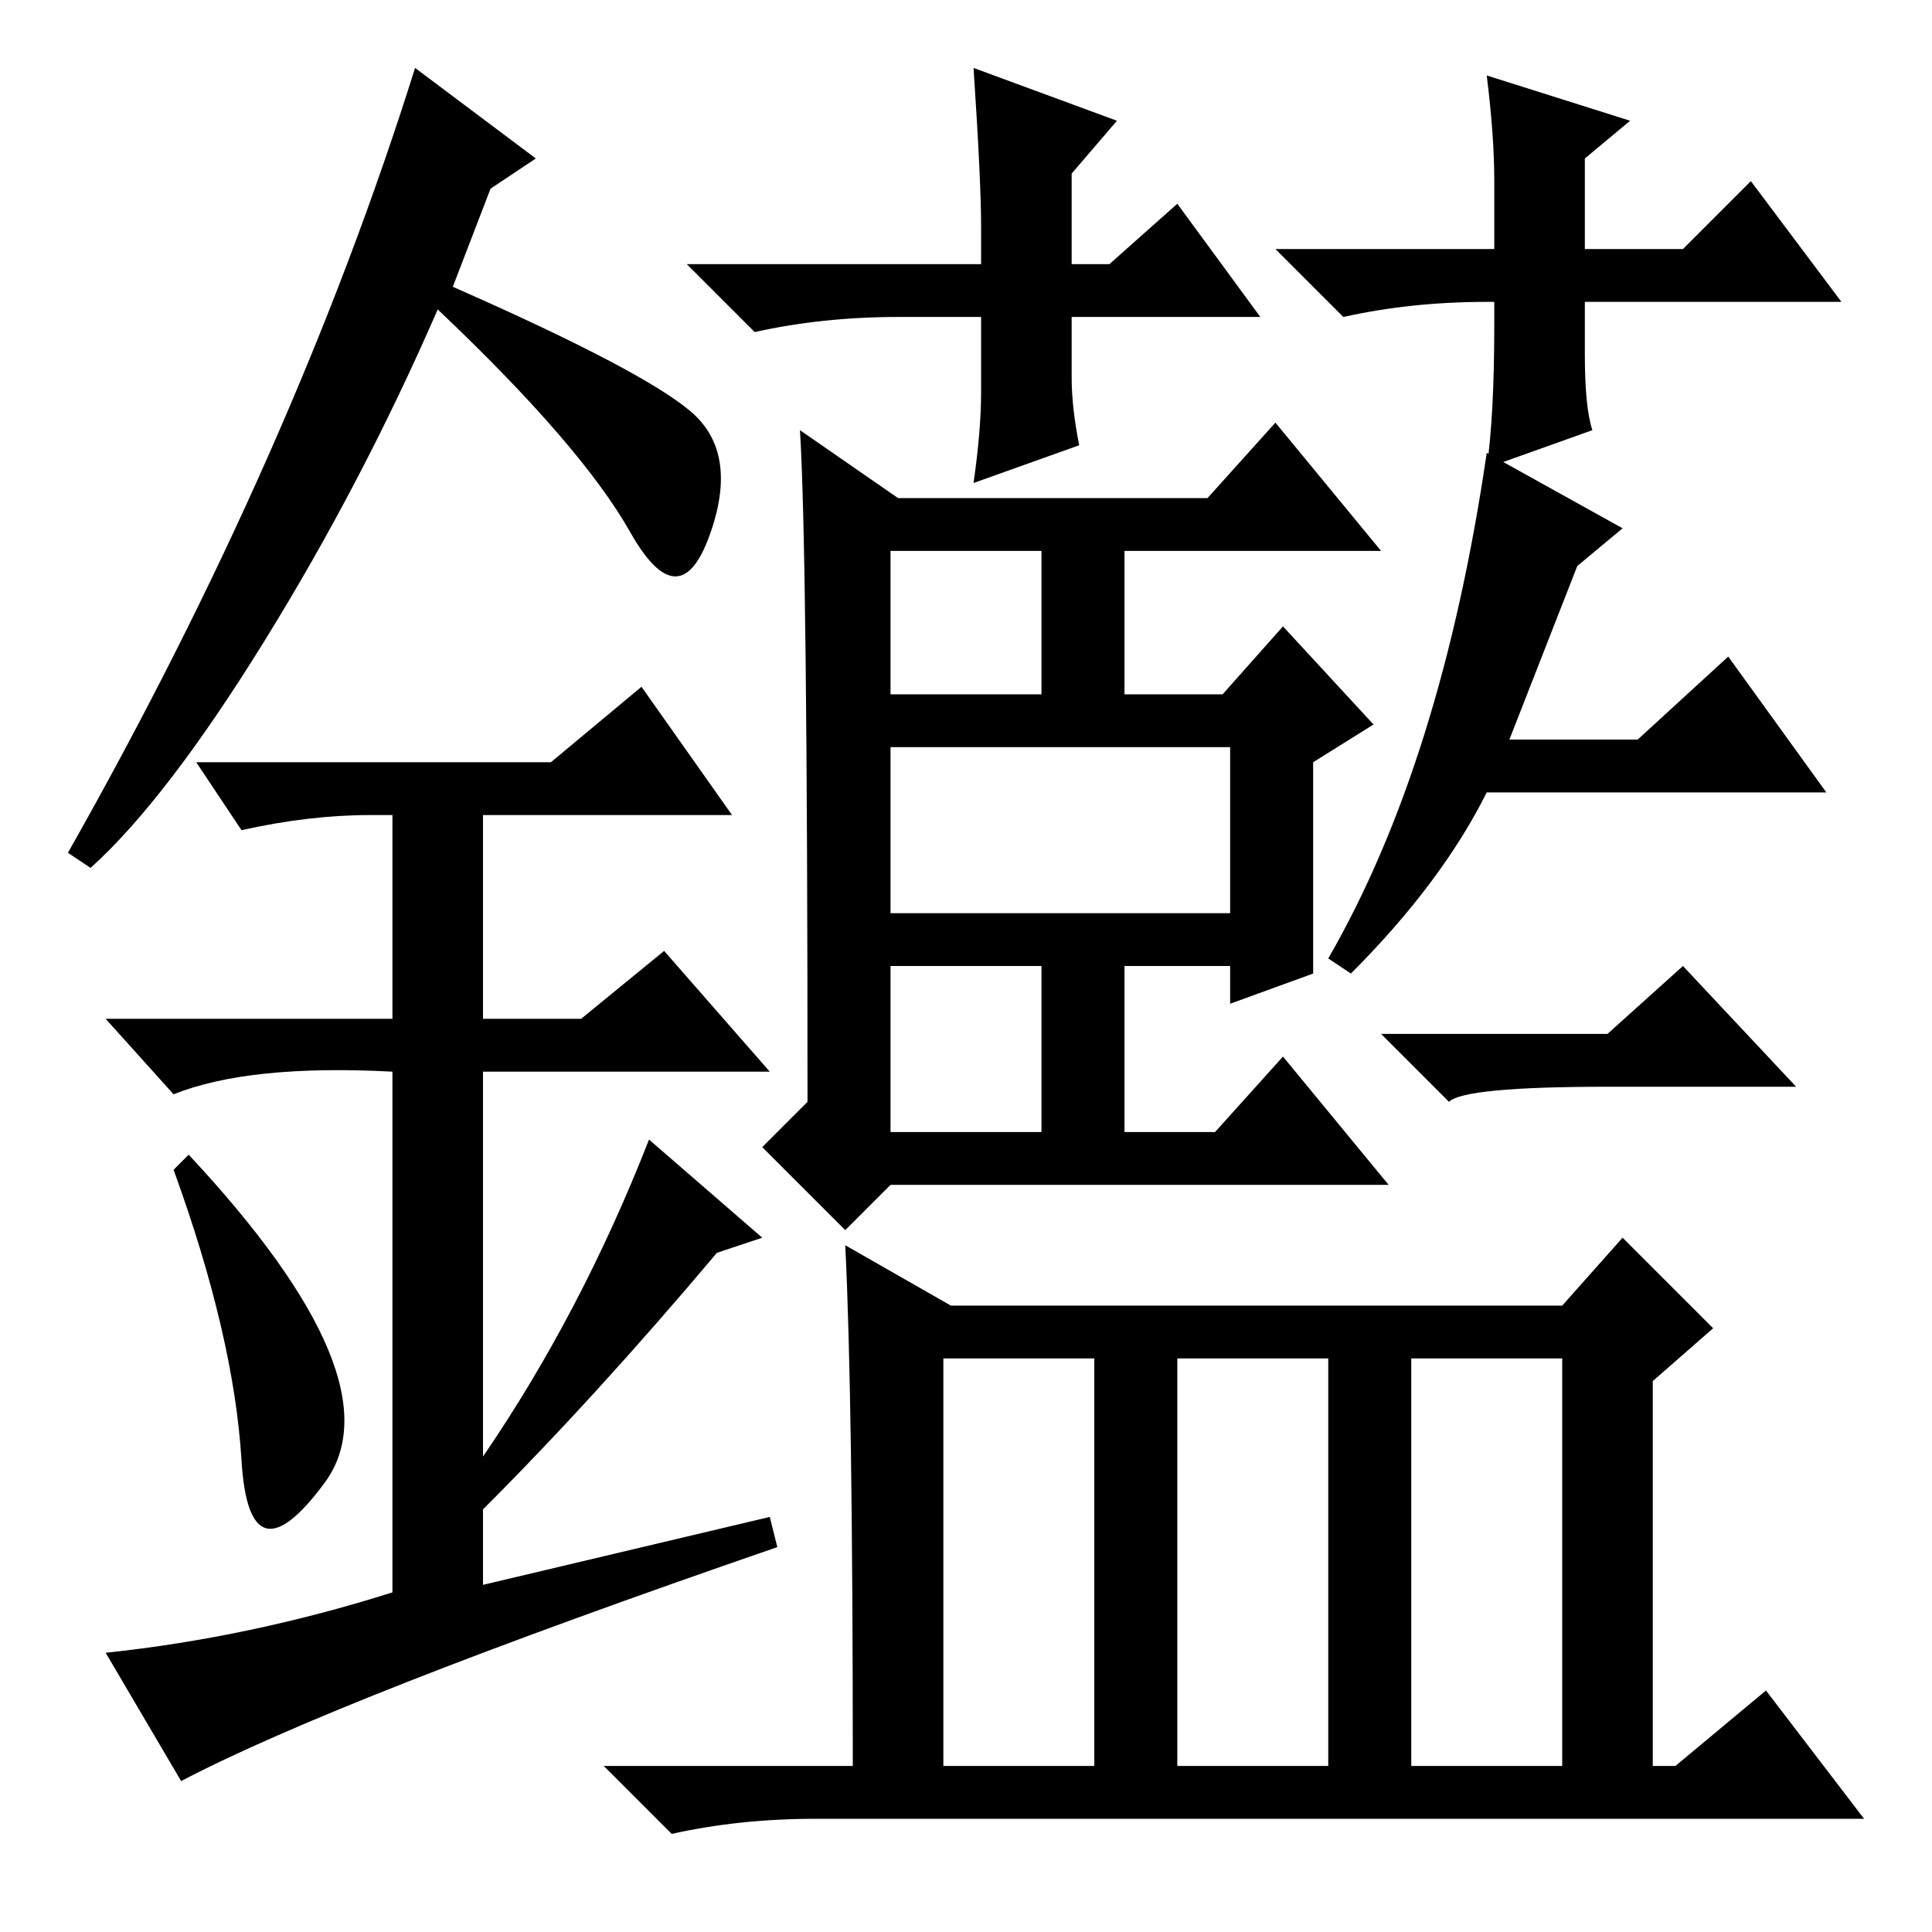 <?xml version="1.0" standalone="no"?>
<!DOCTYPE svg PUBLIC "-//W3C//DTD SVG 1.1//EN" "http://www.w3.org/Graphics/SVG/1.1/DTD/svg11.dtd" >
<svg xmlns="http://www.w3.org/2000/svg" xmlns:xlink="http://www.w3.org/1999/xlink" version="1.1" viewBox="0 -36 256 256">
  <g transform="matrix(1 0 0 -1 0 220)">
   <path fill="currentColor"
d="M174 127l-11 -4v5h-14v-22h12l9 10l14 -17h-66l-6 -6l-11 11l6 6q0 73 -1 89l13 -9h41l9 10l14 -17h-34v-19h13l8 9l12 -13l-8 -5v-28zM118 135h45v22h-45v-22zM118 106h20v22h-20v-22zM118 164h20v19h-20v-19zM179 127l-3 2q15 26 21 67l18 -10l-6 -5l-9 -23h17l12 11
l13 -18h-45q-6 -12 -18 -24zM112 91l14 -8h81l8 9l12 -12l-8 -7v-51h3l12 10l13 -17h-139q-10 0 -19 -2l-9 9h33q0 49 -1 69zM125 22h20v54h-20v-54zM156 22h20v54h-20v-54zM187 22h20v54h-20v-54zM167 214h-25v-8q0 -4 1 -9l-14 -5q1 7 1 12v10h-11q-10 0 -19 -2l-9 9h39v5
q0 6 -1 21l19 -7l-6 -7v-12h5l9 8zM244 216h-34v-7q0 -7 1 -10l-14 -5q1 7 1 19v3h-1q-10 0 -19 -2l-9 9h29v9q0 6 -1 14l19 -6l-6 -5v-12h13l9 9zM213 119l10 9l15 -16h-25q-19 0 -21 -2l-9 9h30zM32 62.5q-1 16.5 -9 38.5l2 2q28 -30 18 -43.5t-11 3zM85 165l12 -17h-33
v-27h13l11 9l14 -16h-38v-51q13 19 22 42l15 -13l-6 -2q-16 -19 -31 -34v-10l38 9l1 -4q-58 -20 -79 -31l-10 17q19 2 38 8v69q-19 1 -29 -3l-9 10h38v27h-3q-8 0 -17 -2l-6 9h47zM12 141l-3 2q30 53 46 104l16 -12l-6 -4l-5 -13q25 -11 31.5 -16.5t2.5 -16.5t-10.5 0.5
t-25.5 29.5q-10 -23 -23 -44t-23 -30z" />
  </g>

</svg>

